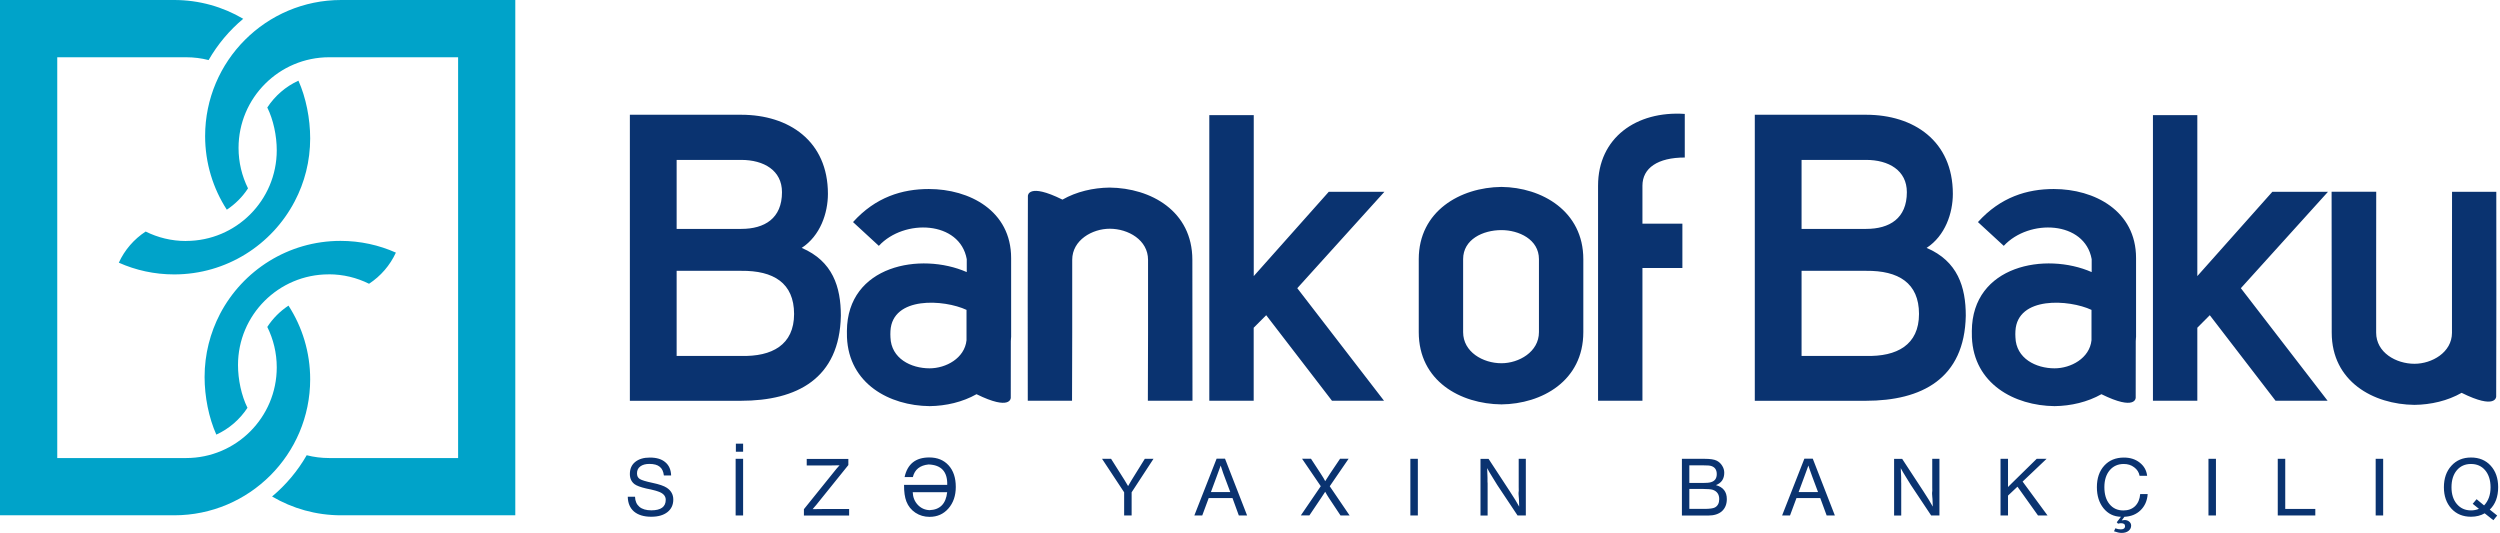 <svg width="244" height="52" viewBox="0 0 244 52" fill="none" xmlns="http://www.w3.org/2000/svg">
<g clip-path="url(#clip0_1601_11544)">
<path d="M80.805 18.916C80.805 20.804 80.057 23.014 78.245 24.194C81.279 25.492 82.068 28.011 82.068 30.811C81.951 36.955 77.778 39.117 72.3 39.117H61.475V11.2H72.341C76.988 11.2 80.805 13.76 80.805 18.916ZM72.341 26.433H66.04V34.739H72.341C75.334 34.815 77.503 33.675 77.503 30.642C77.497 27.614 75.492 26.398 72.341 26.433ZM66.04 22.341H72.341C74.627 22.341 76.322 21.318 76.322 18.758C76.322 16.63 74.551 15.607 72.341 15.607H66.04V22.341ZM118.034 11.235H122.366V26.947L129.69 18.717H135.12L126.615 28.128L135.079 39.111H130L123.581 30.764L122.36 31.986V39.111H118.028V11.235H118.034ZM164.434 11.118V15.374C161.798 15.374 160.302 16.397 160.302 18.127V21.827H164.201V26.158H160.302V39.111H155.97V18.127C155.97 13.445 159.711 10.803 164.434 11.118ZM210.127 11.235H214.459V26.947L221.783 18.717H227.213L218.708 28.128L227.172 39.111H222.093L215.675 30.764L214.459 31.986V39.111H210.127V11.235ZM138.47 25.293C138.47 20.605 142.526 18.285 146.542 18.244C150.482 18.285 154.532 20.605 154.532 25.293V32.419C154.532 37.183 150.476 39.427 146.542 39.468C142.526 39.427 138.47 37.183 138.47 32.419V25.293ZM146.542 22.458C144.73 22.458 142.801 23.364 142.801 25.293V32.419C142.801 34.348 144.73 35.452 146.542 35.452C148.237 35.452 150.201 34.348 150.201 32.419V25.293C150.201 23.364 148.237 22.458 146.542 22.458ZM98.68 32.916C98.675 33.05 98.669 33.178 98.657 33.307L98.651 38.825C98.651 38.825 98.669 40.129 95.308 38.474C93.951 39.24 92.332 39.62 90.731 39.638C86.808 39.597 82.851 37.457 82.664 32.916L82.658 32.302C82.699 25.884 89.866 24.586 94.355 26.556V25.293C93.683 21.552 88.252 21.318 85.774 23.995L83.255 21.675C85.458 19.232 88.059 18.448 90.655 18.448C94.63 18.448 98.686 20.576 98.686 25.182V32.916H98.68ZM86.908 32.916C86.972 34.991 88.913 35.949 90.725 35.949C92.332 35.949 94.144 34.961 94.332 33.214V30.244C92.157 29.227 87.101 28.882 86.908 32.296C86.896 32.518 86.896 32.723 86.908 32.916ZM182.134 26.433H175.833V34.739H182.134C185.127 34.815 187.295 33.675 187.295 30.642C187.295 27.614 185.285 26.398 182.134 26.433ZM175.833 22.341H182.134C184.42 22.341 186.109 21.318 186.109 18.758C186.109 16.63 184.338 15.607 182.134 15.607H175.833V22.341ZM190.598 18.916C190.598 20.804 189.85 23.014 188.038 24.194C191.072 25.492 191.861 28.011 191.861 30.811C191.744 36.955 187.57 39.117 182.093 39.117H171.268V11.2H182.134C186.781 11.2 190.598 13.76 190.598 18.916ZM208.473 32.916C208.467 33.05 208.461 33.178 208.45 33.307L208.444 38.825C208.444 38.825 208.456 40.129 205.1 38.474C203.744 39.24 202.125 39.62 200.523 39.638C196.601 39.597 192.638 37.457 192.457 32.916L192.451 32.302C192.492 25.884 199.658 24.586 204.148 26.556V25.293C203.475 21.552 198.045 21.318 195.567 23.995L193.047 21.675C195.251 19.232 197.852 18.448 200.447 18.448C204.422 18.448 208.479 20.576 208.479 25.182V32.916H208.473ZM196.706 32.916C196.765 34.991 198.711 35.949 200.523 35.949C202.125 35.949 203.943 34.961 204.13 33.214V30.244C201.956 29.227 196.899 28.882 196.706 32.296C196.689 32.518 196.695 32.723 196.706 32.916ZM100.311 25.036L100.323 19.12C100.323 19.12 100.311 17.805 103.696 19.483C105.058 18.706 106.688 18.326 108.302 18.308C112.318 18.349 116.374 20.594 116.374 25.358L116.386 39.111H112.031L112.049 32.483V28.59V25.358C112.049 23.428 110.12 22.324 108.308 22.324C106.612 22.324 104.648 23.428 104.648 25.358V28.59V29.18V32.483L104.631 39.111H100.311L100.305 29.18V25.352L100.311 25.036ZM100.305 29.186L100.311 25.042L100.305 25.363V29.186ZM243.644 32.471V28.648L243.639 32.793L243.644 32.471ZM231.913 25.346V29.239V32.471C231.913 34.4 233.842 35.505 235.654 35.505C237.343 35.505 239.307 34.406 239.313 32.483V29.239V28.648V25.346L239.319 18.717H243.639L243.644 28.648V32.471L243.639 32.793L243.627 38.708C243.627 38.708 243.639 40.023 240.254 38.34C238.892 39.117 237.261 39.497 235.648 39.515C231.632 39.474 227.576 37.229 227.576 32.465L227.564 18.711H231.919L231.913 25.346Z" fill="#0A3370"/>
<path d="M18.161 23.516C23.048 23.516 27.011 19.553 27.011 14.666C27.011 13.251 26.678 11.679 26.088 10.492C26.83 9.358 27.882 8.441 29.127 7.874C29.864 9.522 30.273 11.585 30.273 13.503C30.273 15.724 29.729 17.817 28.759 19.658C26.544 23.89 22.107 26.783 16.998 26.783C15.075 26.783 13.245 26.374 11.597 25.638C12.164 24.392 13.082 23.34 14.216 22.598C15.402 23.188 16.735 23.522 18.15 23.522L18.161 23.516ZM50.293 50.293H33.295C30.834 50.293 28.531 49.621 26.555 48.458C27.906 47.33 29.051 45.968 29.934 44.43C30.635 44.611 31.372 44.705 32.138 44.705H42.262H44.711V5.588H32.132C27.245 5.588 23.282 9.551 23.282 14.438C23.282 15.852 23.615 17.191 24.206 18.384C23.668 19.214 22.96 19.921 22.136 20.465C20.798 18.395 20.02 15.923 20.02 13.275C20.026 5.945 25.965 0 33.295 0H50.293V50.293ZM32.079 26.777C27.192 26.777 23.229 30.741 23.229 35.627C23.229 37.042 23.562 38.614 24.153 39.801C23.41 40.935 22.358 41.852 21.113 42.419C20.377 40.771 19.968 38.714 19.968 36.791C19.968 34.569 20.517 32.477 21.476 30.635C23.691 26.403 28.128 23.51 33.236 23.51C35.16 23.51 36.989 23.919 38.638 24.656C38.065 25.901 37.153 26.953 36.019 27.695C34.832 27.105 33.499 26.772 32.085 26.772L32.079 26.777ZM27.011 35.855C27.011 34.441 26.678 33.102 26.088 31.91C26.625 31.08 27.333 30.372 28.157 29.829C29.495 31.898 30.273 34.37 30.273 37.018C30.273 44.349 24.328 50.293 16.998 50.293H0V0H16.998C19.459 0 21.762 0.672 23.738 1.835C22.388 2.964 21.242 4.326 20.359 5.863C19.658 5.682 18.921 5.588 18.156 5.588H5.588V44.705H18.161C23.048 44.705 27.011 40.742 27.011 35.855Z" fill="#00A3C9"/>
<path d="M92.444 48.037H89.082C89.1 48.528 89.264 48.937 89.573 49.27C89.883 49.598 90.269 49.773 90.725 49.791C91.748 49.75 92.321 49.171 92.444 48.037ZM89.094 46.564H88.287C88.568 45.284 89.369 44.647 90.696 44.647C91.491 44.647 92.116 44.904 92.584 45.418C93.051 45.933 93.285 46.634 93.285 47.523C93.285 48.376 93.046 49.078 92.566 49.627C92.087 50.176 91.473 50.445 90.725 50.445C90.211 50.445 89.755 50.311 89.346 50.042C88.942 49.773 88.644 49.411 88.463 48.943C88.305 48.534 88.229 47.996 88.235 47.324H92.449C92.484 46.044 91.876 45.377 90.632 45.331C89.79 45.413 89.275 45.822 89.094 46.564ZM65.502 46.406H64.795C64.748 46.014 64.614 45.728 64.386 45.553C64.164 45.371 63.831 45.278 63.38 45.278C63.006 45.278 62.708 45.36 62.492 45.523C62.276 45.681 62.171 45.909 62.171 46.196C62.171 46.453 62.258 46.634 62.445 46.751C62.632 46.868 63.041 46.991 63.673 47.125C64.339 47.265 64.801 47.423 65.076 47.605C65.502 47.885 65.713 48.271 65.713 48.756C65.713 49.276 65.52 49.685 65.14 49.983C64.76 50.282 64.234 50.434 63.562 50.434C62.843 50.434 62.282 50.264 61.878 49.925C61.481 49.58 61.282 49.101 61.27 48.481H61.978C61.989 48.908 62.136 49.235 62.41 49.469C62.685 49.697 63.071 49.808 63.573 49.808C64.509 49.808 64.976 49.463 64.976 48.779C64.976 48.405 64.725 48.13 64.228 47.967C64.14 47.926 63.901 47.862 63.509 47.768L63.386 47.745L63.281 47.721L63.164 47.698L63.059 47.675C62.51 47.546 62.136 47.406 61.931 47.254C61.627 47.02 61.475 46.693 61.475 46.266C61.475 45.763 61.645 45.371 61.989 45.091C62.34 44.804 62.814 44.658 63.427 44.658C64.082 44.658 64.585 44.81 64.935 45.114C65.292 45.413 65.485 45.839 65.502 46.406ZM72.528 44.781V50.311H71.798V44.781H72.528ZM72.528 43.302V44.091H71.821V43.302H72.528ZM82.799 44.781V45.389L79.654 49.294C79.625 49.323 79.572 49.381 79.496 49.475L79.315 49.691H79.438C79.689 49.691 79.894 49.691 80.057 49.685L80.332 49.679H82.875V50.317H78.462V49.697L81.635 45.757L81.811 45.559L81.945 45.413C81.688 45.424 81.361 45.43 80.969 45.43H78.736V44.793H82.799V44.781ZM112.581 44.781L110.447 48.049V50.311H109.716V48.049L107.56 44.781H108.442L109.746 46.845C109.822 46.967 109.944 47.166 110.102 47.441C110.19 47.283 110.301 47.084 110.441 46.862L111.733 44.781H112.581ZM119.56 44.764L121.717 50.311H120.91L120.291 48.61H117.97L117.339 50.311H116.567L118.742 44.764H119.56ZM120.074 48.025L119.525 46.558C119.426 46.301 119.332 46.044 119.256 45.792L119.139 45.436C119.098 45.553 118.97 45.915 118.742 46.523L118.186 48.025H120.074ZM131.619 44.781L129.783 47.458L131.724 50.311H130.836L129.696 48.592C129.579 48.417 129.462 48.218 129.339 47.996L128.959 48.575L127.796 50.305H126.96L128.907 47.453L127.083 44.775H127.954L128.901 46.225C129.123 46.564 129.269 46.809 129.339 46.962C129.491 46.716 129.649 46.465 129.813 46.225L130.789 44.775H131.619V44.781ZM138.382 44.781V50.311H137.651V44.781H138.382ZM148.921 44.781V50.311H148.114L146.133 47.336C146.057 47.201 145.917 46.979 145.718 46.663C145.443 46.225 145.25 45.898 145.145 45.687L145.174 46.435L145.18 46.628V47.008L145.192 47.184V50.317H144.496V44.787H145.285L147.349 47.938C147.775 48.587 148.079 49.089 148.272 49.446C148.272 49.305 148.266 49.06 148.249 48.697L148.231 48.505C148.208 48.259 148.202 48.096 148.214 48.031C148.225 47.944 148.231 47.908 148.231 47.932L148.225 47.552V44.781H148.921ZM164.154 44.781H166.375C166.919 44.781 167.31 44.84 167.55 44.962C167.772 45.073 167.948 45.237 168.082 45.453C168.222 45.67 168.287 45.898 168.287 46.143C168.287 46.733 168.018 47.137 167.474 47.347C168.181 47.54 168.538 47.996 168.538 48.709C168.538 49.212 168.374 49.609 168.059 49.896C167.737 50.176 167.293 50.317 166.726 50.317H164.154V44.781ZM164.879 45.418V47.137H166.2C166.562 47.137 166.831 47.113 166.995 47.061C167.369 46.95 167.556 46.687 167.556 46.272C167.556 45.863 167.381 45.599 167.024 45.483C166.89 45.436 166.638 45.418 166.258 45.418H164.879ZM164.879 47.721V49.668H166.34C166.86 49.668 167.205 49.621 167.375 49.528C167.655 49.376 167.796 49.101 167.796 48.715C167.796 48.253 167.585 47.949 167.164 47.803C167.001 47.751 166.679 47.721 166.212 47.721H164.879ZM176.926 44.764L179.083 50.311H178.282L177.657 48.61H175.336L174.705 50.311H173.933L176.108 44.764H176.926ZM177.44 48.025L176.891 46.558C176.792 46.301 176.698 46.044 176.616 45.792L176.499 45.436C176.464 45.553 176.33 45.915 176.102 46.523L175.546 48.025H177.44ZM189.289 44.781V50.311H188.482L186.501 47.336C186.425 47.201 186.284 46.979 186.086 46.663C185.811 46.225 185.618 45.898 185.513 45.687L185.548 46.435L185.554 46.628V47.008L185.56 47.184V50.317H184.864V44.787H185.653L187.716 47.938C188.143 48.587 188.447 49.089 188.64 49.446C188.64 49.305 188.628 49.06 188.611 48.697L188.593 48.505C188.57 48.259 188.564 48.096 188.576 48.031C188.587 47.944 188.593 47.908 188.593 47.932L188.587 47.552V44.781H189.289ZM199.746 44.781L197.408 47.002L199.84 50.311H198.91L196.905 47.499L195.982 48.37V50.311H195.251V44.781H195.982V47.534L196.344 47.172L198.782 44.781H199.746ZM208.882 48.224H209.613C209.566 48.879 209.332 49.399 208.917 49.802C208.508 50.2 207.982 50.41 207.339 50.439L207.082 50.79C207.199 50.767 207.287 50.755 207.351 50.755C207.532 50.755 207.684 50.802 207.807 50.907C207.935 51.012 208 51.141 208 51.299C208 51.509 207.912 51.679 207.743 51.813C207.573 51.947 207.351 52.012 207.07 52.012C206.866 52.012 206.62 51.959 206.328 51.854L206.457 51.562C206.638 51.632 206.819 51.667 206.994 51.667C207.263 51.667 207.404 51.562 207.404 51.346C207.404 51.158 207.269 51.065 207.006 51.065C206.924 51.065 206.825 51.082 206.72 51.112L206.597 50.971L207.006 50.439C206.31 50.422 205.743 50.147 205.305 49.609C204.872 49.072 204.656 48.382 204.656 47.546C204.656 46.675 204.896 45.974 205.375 45.447C205.854 44.922 206.497 44.658 207.292 44.658C207.906 44.658 208.421 44.822 208.841 45.155C209.262 45.488 209.502 45.915 209.56 46.441H208.824C208.76 46.09 208.578 45.816 208.292 45.605C208.011 45.389 207.672 45.284 207.281 45.284C206.714 45.284 206.252 45.488 205.901 45.904C205.556 46.319 205.387 46.868 205.387 47.546C205.387 48.242 205.551 48.797 205.89 49.206C206.223 49.615 206.673 49.82 207.24 49.82C207.713 49.82 208.093 49.679 208.386 49.399C208.678 49.107 208.841 48.721 208.882 48.224ZM216.277 44.781V50.311H215.546V44.781H216.277ZM225.974 49.674V50.311H222.309V44.781H223.04V49.674H225.974ZM232.597 44.781V50.311H231.866V44.781H232.597ZM243.726 50.317L243.352 50.773L242.505 50.1C242.113 50.322 241.669 50.434 241.172 50.434C240.383 50.434 239.74 50.17 239.255 49.639C238.77 49.107 238.524 48.411 238.524 47.558C238.524 46.687 238.77 45.991 239.255 45.459C239.74 44.922 240.377 44.653 241.172 44.653C241.961 44.653 242.604 44.916 243.089 45.447C243.574 45.98 243.82 46.675 243.82 47.546C243.82 48.487 243.545 49.218 243.002 49.738L243.726 50.317ZM241.716 48.721L242.446 49.329C242.867 48.885 243.078 48.3 243.078 47.563C243.078 46.874 242.902 46.319 242.557 45.904C242.207 45.488 241.745 45.284 241.166 45.284C240.593 45.284 240.131 45.488 239.781 45.904C239.436 46.319 239.266 46.874 239.266 47.563C239.266 48.236 239.442 48.785 239.787 49.194C240.143 49.609 240.599 49.814 241.172 49.814C241.441 49.814 241.698 49.767 241.944 49.662L241.336 49.171L241.716 48.721Z" fill="#0A3370"/>
</g>
<defs>
<clipPath id="clip0_1601_11544">
<rect width="243.814" height="52" fill="white"/>
</clipPath>
</defs>
</svg>
